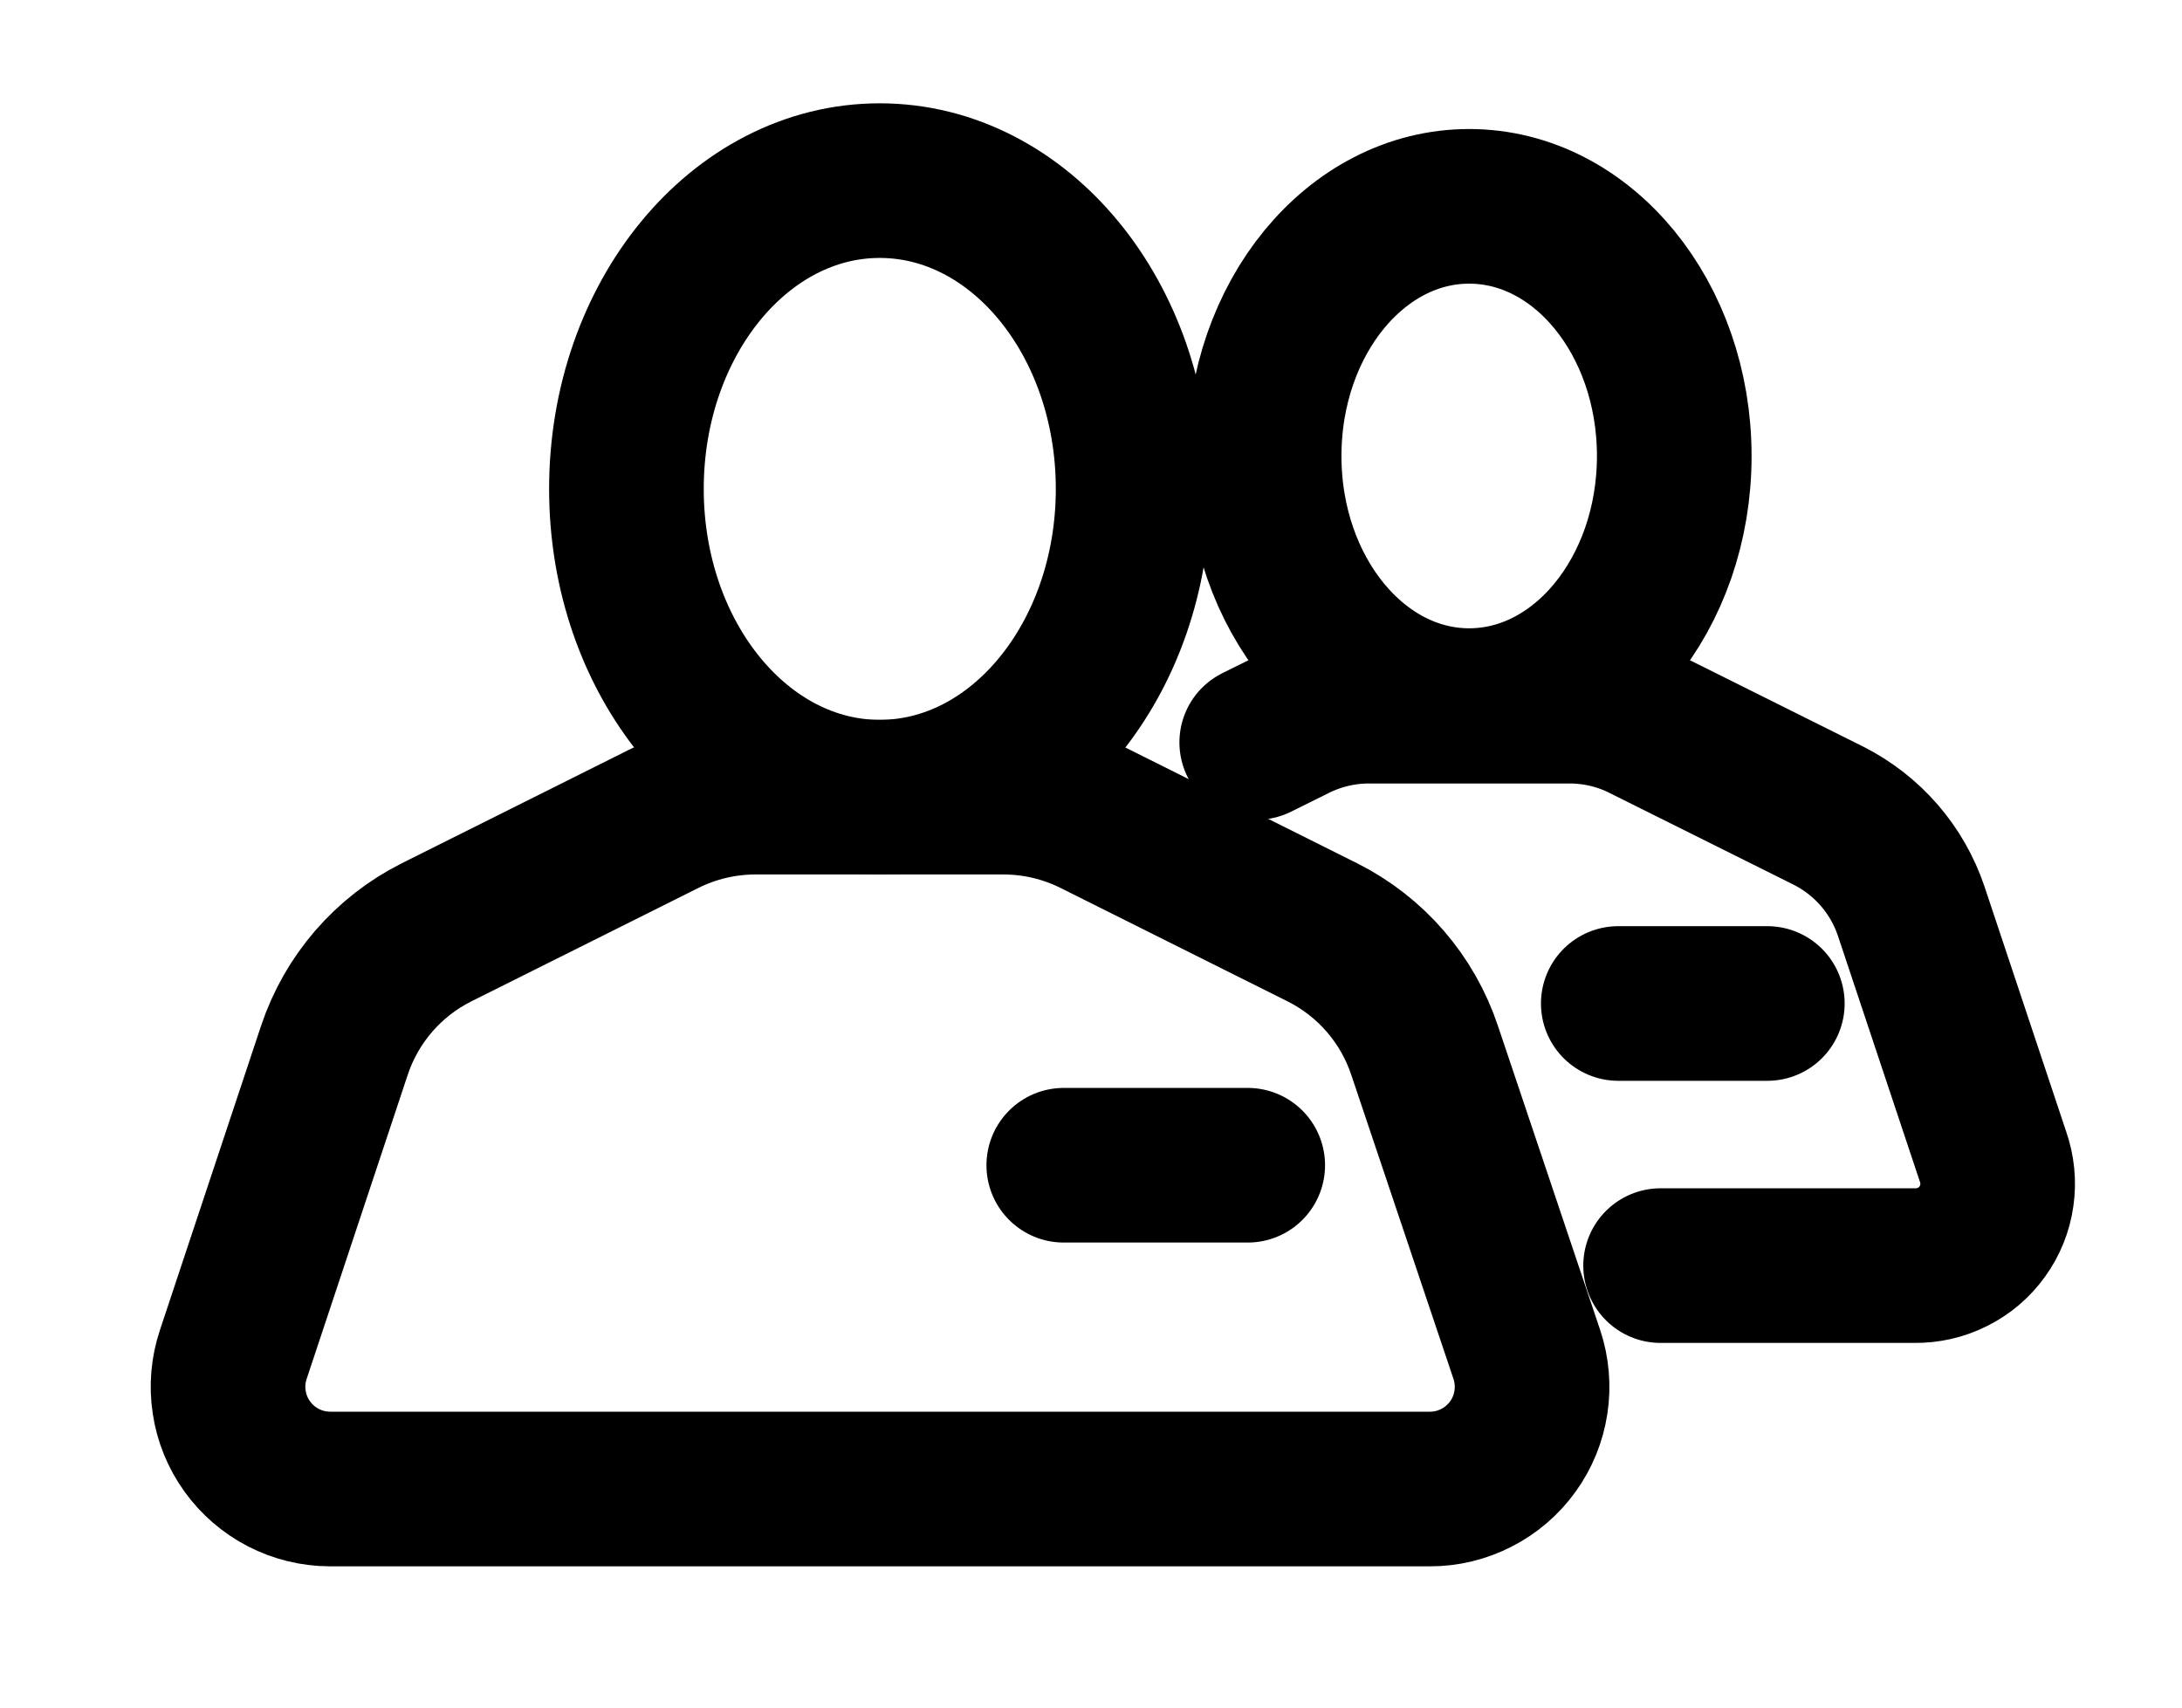 <svg width="23" height="18" viewBox="0 0 23 18" fill="none" xmlns="http://www.w3.org/2000/svg">
<path d="M3.476 15.696H15.071C15.241 15.697 15.41 15.656 15.562 15.578C15.714 15.501 15.846 15.388 15.946 15.249C16.046 15.111 16.111 14.951 16.137 14.782C16.163 14.613 16.148 14.44 16.094 14.278L15.017 11.074C14.837 10.532 14.449 10.084 13.939 9.828L11.545 8.632C11.246 8.482 10.916 8.404 10.582 8.403H7.959C7.624 8.404 7.295 8.482 6.995 8.632L4.601 9.828C4.091 10.084 3.704 10.532 3.524 11.074L2.459 14.278C2.405 14.44 2.39 14.612 2.416 14.78C2.441 14.949 2.506 15.108 2.606 15.247C2.705 15.385 2.836 15.498 2.987 15.576C3.138 15.654 3.306 15.695 3.476 15.696V15.696Z" stroke="black" stroke-width="1.63" stroke-linecap="round" stroke-linejoin="round"/>
<path d="M9.273 8.403C10.748 8.403 11.944 6.948 11.944 5.154C11.944 3.359 10.748 1.904 9.273 1.904C7.799 1.904 6.603 3.359 6.603 5.154C6.603 6.948 7.799 8.403 9.273 8.403Z" stroke="black" stroke-width="1.63" stroke-linecap="round" stroke-linejoin="round"/>
<path d="M13.152 12.283H11.213" stroke="black" stroke-width="1.63" stroke-linecap="round" stroke-linejoin="round"/>
<path d="M13.247 7.826L13.642 7.63C13.884 7.509 14.151 7.445 14.422 7.444H16.551C16.822 7.445 17.089 7.508 17.331 7.63L19.271 8.597C19.684 8.805 19.999 9.167 20.146 9.606L21.008 12.192C21.054 12.323 21.068 12.464 21.048 12.601C21.029 12.739 20.976 12.87 20.894 12.983C20.813 13.096 20.706 13.187 20.581 13.249C20.457 13.312 20.319 13.343 20.18 13.341H17.504" stroke="black" stroke-width="1.63" stroke-linecap="round" stroke-linejoin="round"/>
<path d="M15.486 7.438C16.68 7.438 17.648 6.26 17.648 4.807C17.648 3.353 16.68 2.175 15.486 2.175C14.293 2.175 13.325 3.353 13.325 4.807C13.325 6.26 14.293 7.438 15.486 7.438Z" stroke="black" stroke-width="1.63" stroke-linecap="round" stroke-linejoin="round"/>
<path d="M18.629 10.578H17.058" stroke="black" stroke-width="1.63" stroke-linecap="round" stroke-linejoin="round"/>
</svg>
